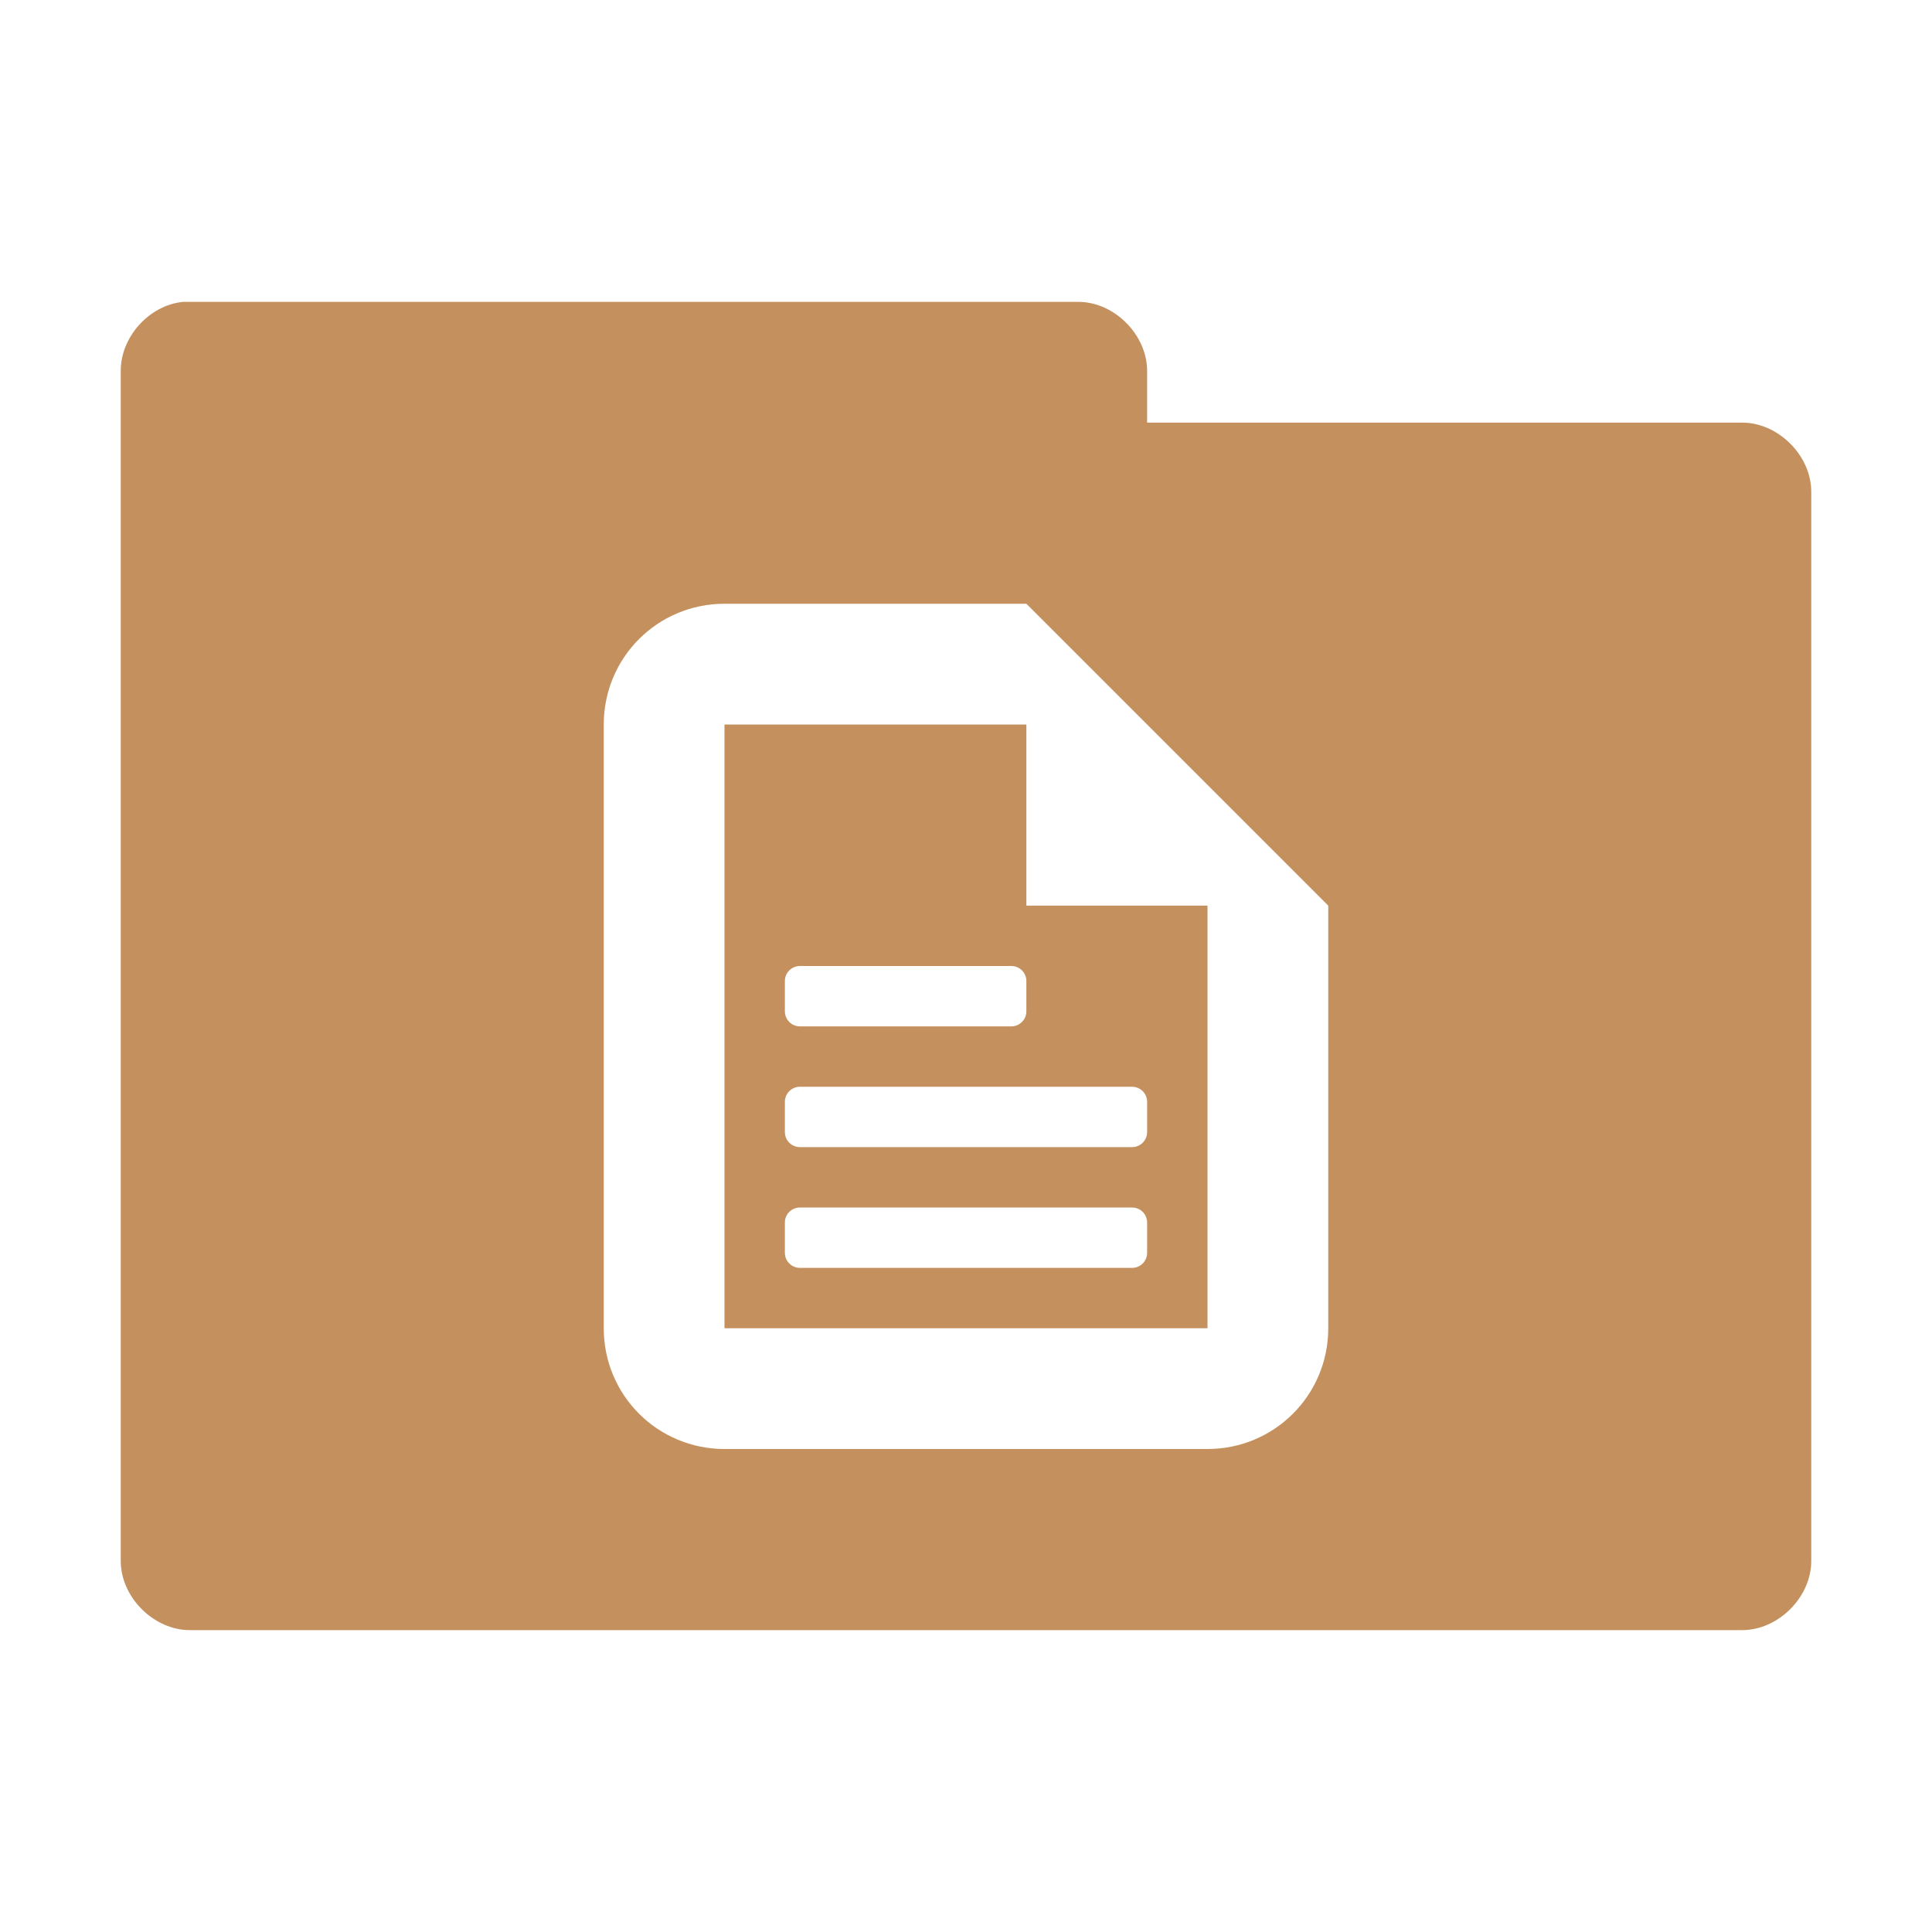 <?xml version="1.0" encoding="UTF-8" standalone="no"?>
<!-- Created with Inkscape (http://www.inkscape.org/) -->

<svg
   xmlns:dc="http://purl.org/dc/elements/1.1/"
   xmlns:cc="http://creativecommons.org/ns#"
   xmlns:rdf="http://www.w3.org/1999/02/22-rdf-syntax-ns#"
   xmlns:svg="http://www.w3.org/2000/svg"
   xmlns="http://www.w3.org/2000/svg"
   xmlns:sodipodi="http://sodipodi.sourceforge.net/DTD/sodipodi-0.dtd"
   xmlns:inkscape="http://www.inkscape.org/namespaces/inkscape"
   width="64"
   height="64"
   id="svg2"
   version="1.1"
   inkscape:version="0.91 r"
   sodipodi:docname="default-folder-documents.svg"
   inkscape:export-filename="/media/Data/Main/Visuals/Icons/Numix/Desktop/repos/numix-wiki/Gjorgi/Numix-folders/48/New/folder-144.png"
   inkscape:export-xdpi="270"
   inkscape:export-ydpi="270">
  <defs
     id="defs4" />
  <sodipodi:namedview
     id="base"
     pagecolor="#ffffff"
     bordercolor="#666666"
     borderopacity="1.0"
     inkscape:pageopacity="0.0"
     inkscape:pageshadow="2"
     inkscape:zoom="7.4595434"
     inkscape:cx="-2.6497887"
     inkscape:cy="36.89209"
     inkscape:document-units="px"
     inkscape:current-layer="layer1"
     showgrid="true"
     inkscape:window-width="1280"
     inkscape:window-height="998"
     inkscape:window-x="0"
     inkscape:window-y="0"
     inkscape:window-maximized="1"
     showguides="true"
     inkscape:guide-bbox="true">
    <inkscape:grid
       type="xygrid"
       id="grid2985"
       empspacing="5"
       visible="true"
       enabled="true"
       snapvisiblegridlinesonly="true" />
  </sodipodi:namedview>
  <g
     inkscape:label="Layer 1"
     inkscape:groupmode="layer"
     id="layer1"
     transform="translate(0,-988.362)">
    <path
       style="font-size:medium;font-style:normal;font-variant:normal;font-weight:normal;font-stretch:normal;text-indent:0;text-align:start;text-decoration:none;line-height:normal;letter-spacing:normal;word-spacing:normal;text-transform:none;direction:ltr;block-progression:tb;writing-mode:lr-tb;text-anchor:start;baseline-shift:baseline;color:#000000;fill:#c4905e;fill-opacity:1;fill-rule:nonzero;stroke:none;stroke-width:2.286;marker:none;visibility:visible;display:inline;overflow:visible;enable-background:accumulate;font-family:Sans;-inkscape-font-specification:Sans"
       d="M 6.062 10 C 4.933 10.111 3.982 11.178 4 12.312 L 4 51.688 C 3.986 52.902 5.098 54.014 6.312 54 L 57.688 54 C 58.902 54.014 60.014 52.902 60 51.688 L 60 16.312 C 60.014 15.098 58.902 13.986 57.688 14 L 38 14 L 38 12.312 C 38.014 11.119 36.944 10.019 35.75 10 L 6.312 10 C 6.229 10 6.146 10 6.062 10 z M 24 20 L 34 20 L 44 30 L 44 44 C 44 46.216 42.216 48 40 48 L 24 48 C 21.784 48 20 46.216 20 44 L 20 24 C 20 21.784 21.784 20 24 20 z M 24 24 L 24 44 L 40 44 L 40 30 L 34 30 L 34 24 L 24 24 z M 26.5 32 L 33.5 32 C 33.777 32 34 32.223 34 32.5 L 34 33.5 C 34 33.777 33.777 34 33.5 34 L 26.5 34 C 26.223 34 26 33.777 26 33.5 L 26 32.5 C 26 32.223 26.223 32 26.5 32 z M 26.5 36 L 37.5 36 C 37.777 36 38 36.223 38 36.5 L 38 37.5 C 38 37.777 37.777 38 37.5 38 L 26.5 38 C 26.223 38 26 37.777 26 37.5 L 26 36.5 C 26 36.223 26.223 36 26.5 36 z M 26.5 40 L 37.5 40 C 37.777 40 38 40.223 38 40.5 L 38 41.5 C 38 41.777 37.777 42 37.5 42 L 26.5 42 C 26.223 42 26 41.777 26 41.5 L 26 40.5 C 26 40.223 26.223 40 26.5 40 z "
       transform="translate(0,988.362)"
       id="path3912" />
  </g>
</svg>
